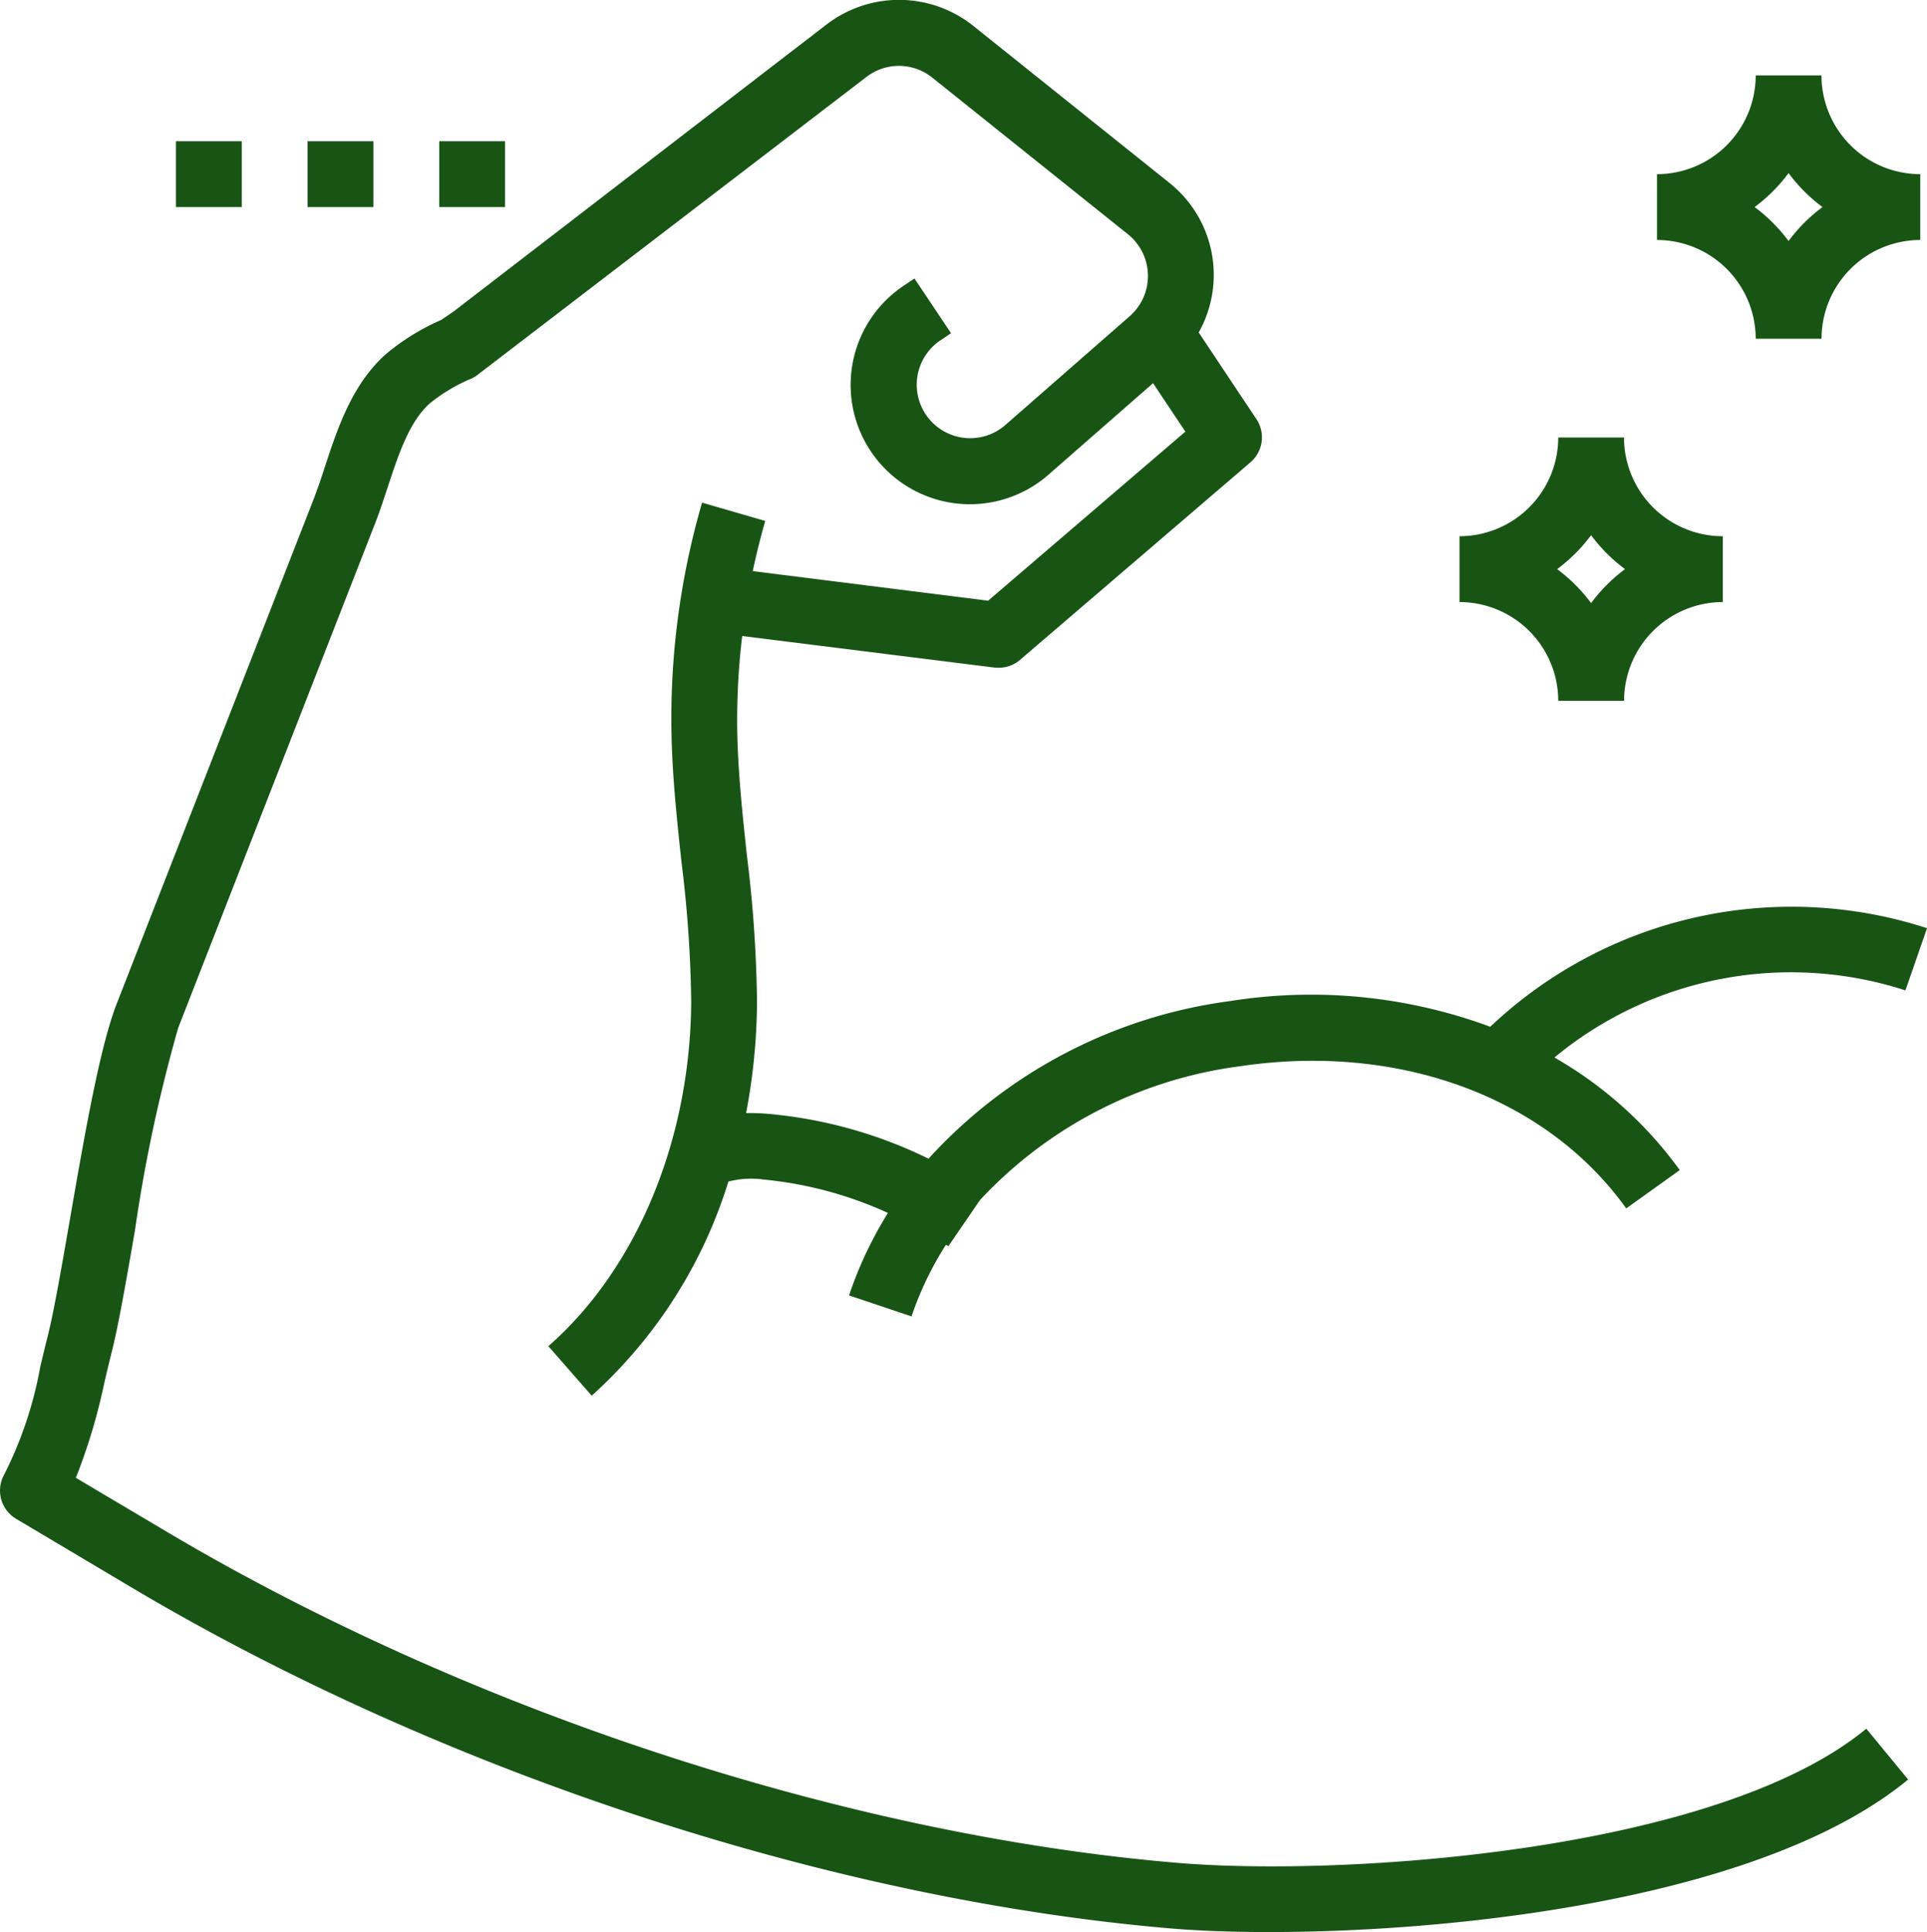 <svg xmlns="http://www.w3.org/2000/svg" width="94.774" height="95.005" viewBox="0 0 94.774 95.005"><defs><style>.a{fill:#185515;}</style></defs><g transform="translate(-0.569 0)"><g transform="translate(9.223 6.945)"><rect class="a" width="3.237" height="3.237"/></g><g transform="translate(15.698 6.945)"><rect class="a" width="3.237" height="3.237"/></g><g transform="translate(22.172 6.945)"><g transform="translate(0)"><rect class="a" width="3.237" height="3.237"/></g></g><g transform="translate(72.348 21.512)"><path class="a" d="M363.434,106.327H360.2a4.862,4.862,0,0,1-4.856,4.856v3.237a4.862,4.862,0,0,1,4.856,4.856h3.237a4.862,4.862,0,0,1,4.856-4.856v-3.237A4.862,4.862,0,0,1,363.434,106.327Zm-1.619,8.143a8.073,8.073,0,0,0-1.669-1.669,8.073,8.073,0,0,0,1.669-1.669,8.074,8.074,0,0,0,1.669,1.669A8.073,8.073,0,0,0,361.815,114.47Z" transform="translate(-355.341 -106.327)"/></g><g transform="translate(82.06 3.708)"><path class="a" d="M411.434,18.327H408.2a4.862,4.862,0,0,1-4.856,4.856V26.42a4.862,4.862,0,0,1,4.856,4.856h3.237a4.862,4.862,0,0,1,4.856-4.856V23.183A4.862,4.862,0,0,1,411.434,18.327Zm-1.619,8.143a8.074,8.074,0,0,0-1.669-1.669,8.073,8.073,0,0,0,1.669-1.669,8.074,8.074,0,0,0,1.669,1.669A8.074,8.074,0,0,0,409.815,26.47Z" transform="translate(-403.341 -18.327)"/></g><g transform="translate(0.569 0)"><path class="a" d="M58.459,91.6C42.2,90.228,23.6,84.131,8.718,75.289L4.3,72.668a28.581,28.581,0,0,0,1.408-4.71c.11-.469.222-.937.338-1.4.342-1.339.72-3.52,1.159-6.044A75.086,75.086,0,0,1,9.335,50.54l9.7-24.849c.212-.542.4-1.127.6-1.724.524-1.6,1.068-3.249,2.085-4.142a8.412,8.412,0,0,1,2.039-1.212,1.352,1.352,0,0,0,.236-.134L43.178,3.787a2.617,2.617,0,0,1,3.244.032l9.621,7.7a2.63,2.63,0,0,1,.087,4.03l-6.138,5.369A2.629,2.629,0,1,1,46.8,16.749l.544-.364-1.8-2.69-.542.363a5.866,5.866,0,1,0,7.115,9.3l5.162-4.516,1.588,2.383-9.7,8.313L37.591,28.084c.176-.829.379-1.653.615-2.468l-3.108-.9a38.025,38.025,0,0,0-1.5,11.5c.049,2.09.272,4.171.489,6.185a60.922,60.922,0,0,1,.477,6.866c-.044,6.78-2.671,13.111-7.026,16.929l2.133,2.434A23.519,23.519,0,0,0,36.393,58.1a4.492,4.492,0,0,1,1.721-.1,19.067,19.067,0,0,1,6.126,1.644A19.252,19.252,0,0,0,42.327,63.7L45.4,64.731a16,16,0,0,1,1.695-3.525c.039.026.081.045.118.071l1.552-2.264A21.2,21.2,0,0,1,61.53,52.434c7.826-1.173,15.1,1.51,19.02,6.987l2.633-1.884A19.6,19.6,0,0,0,77.02,52a18.247,18.247,0,0,1,17.262-3.3l1.062-3.058a21.553,21.553,0,0,0-21.48,4.846,25.4,25.4,0,0,0-12.811-1.261,24.377,24.377,0,0,0-14.817,7.748,22.4,22.4,0,0,0-7.839-2.2c-.358-.032-.741-.047-1.133-.044a29.959,29.959,0,0,0,.537-5.453,63.811,63.811,0,0,0-.5-7.234c-.209-1.947-.424-3.961-.469-5.916a34.672,34.672,0,0,1,.24-4.853l12.408,1.551c.071,0,.139.01.206.01a1.615,1.615,0,0,0,1.052-.39l11.33-9.712a1.616,1.616,0,0,0,.295-2.125l-2.839-4.26a5.784,5.784,0,0,0-1.46-7.371l-9.619-7.7A5.855,5.855,0,0,0,41.2,1.22l-18.327,14.1-.6.41a11.156,11.156,0,0,0-2.7,1.662c-1.677,1.475-2.394,3.645-3.024,5.561-.176.539-.351,1.068-.542,1.56l-9.7,24.849c-.827,2.12-1.577,6.431-2.3,10.6-.41,2.355-.795,4.581-1.106,5.8-.123.481-.238.966-.353,1.452A19.253,19.253,0,0,1,.787,72.484a1.619,1.619,0,0,0,.573,2.2l5.7,3.388c15.284,9.079,34.4,15.343,51.123,16.757,1.3.11,2.93.175,4.794.175,9.305,0,24.316-1.628,31.438-7.5l-2.057-2.5C85.006,91.072,66.649,92.294,58.459,91.6Z" transform="translate(-0.569 0)"/></g></g></svg>